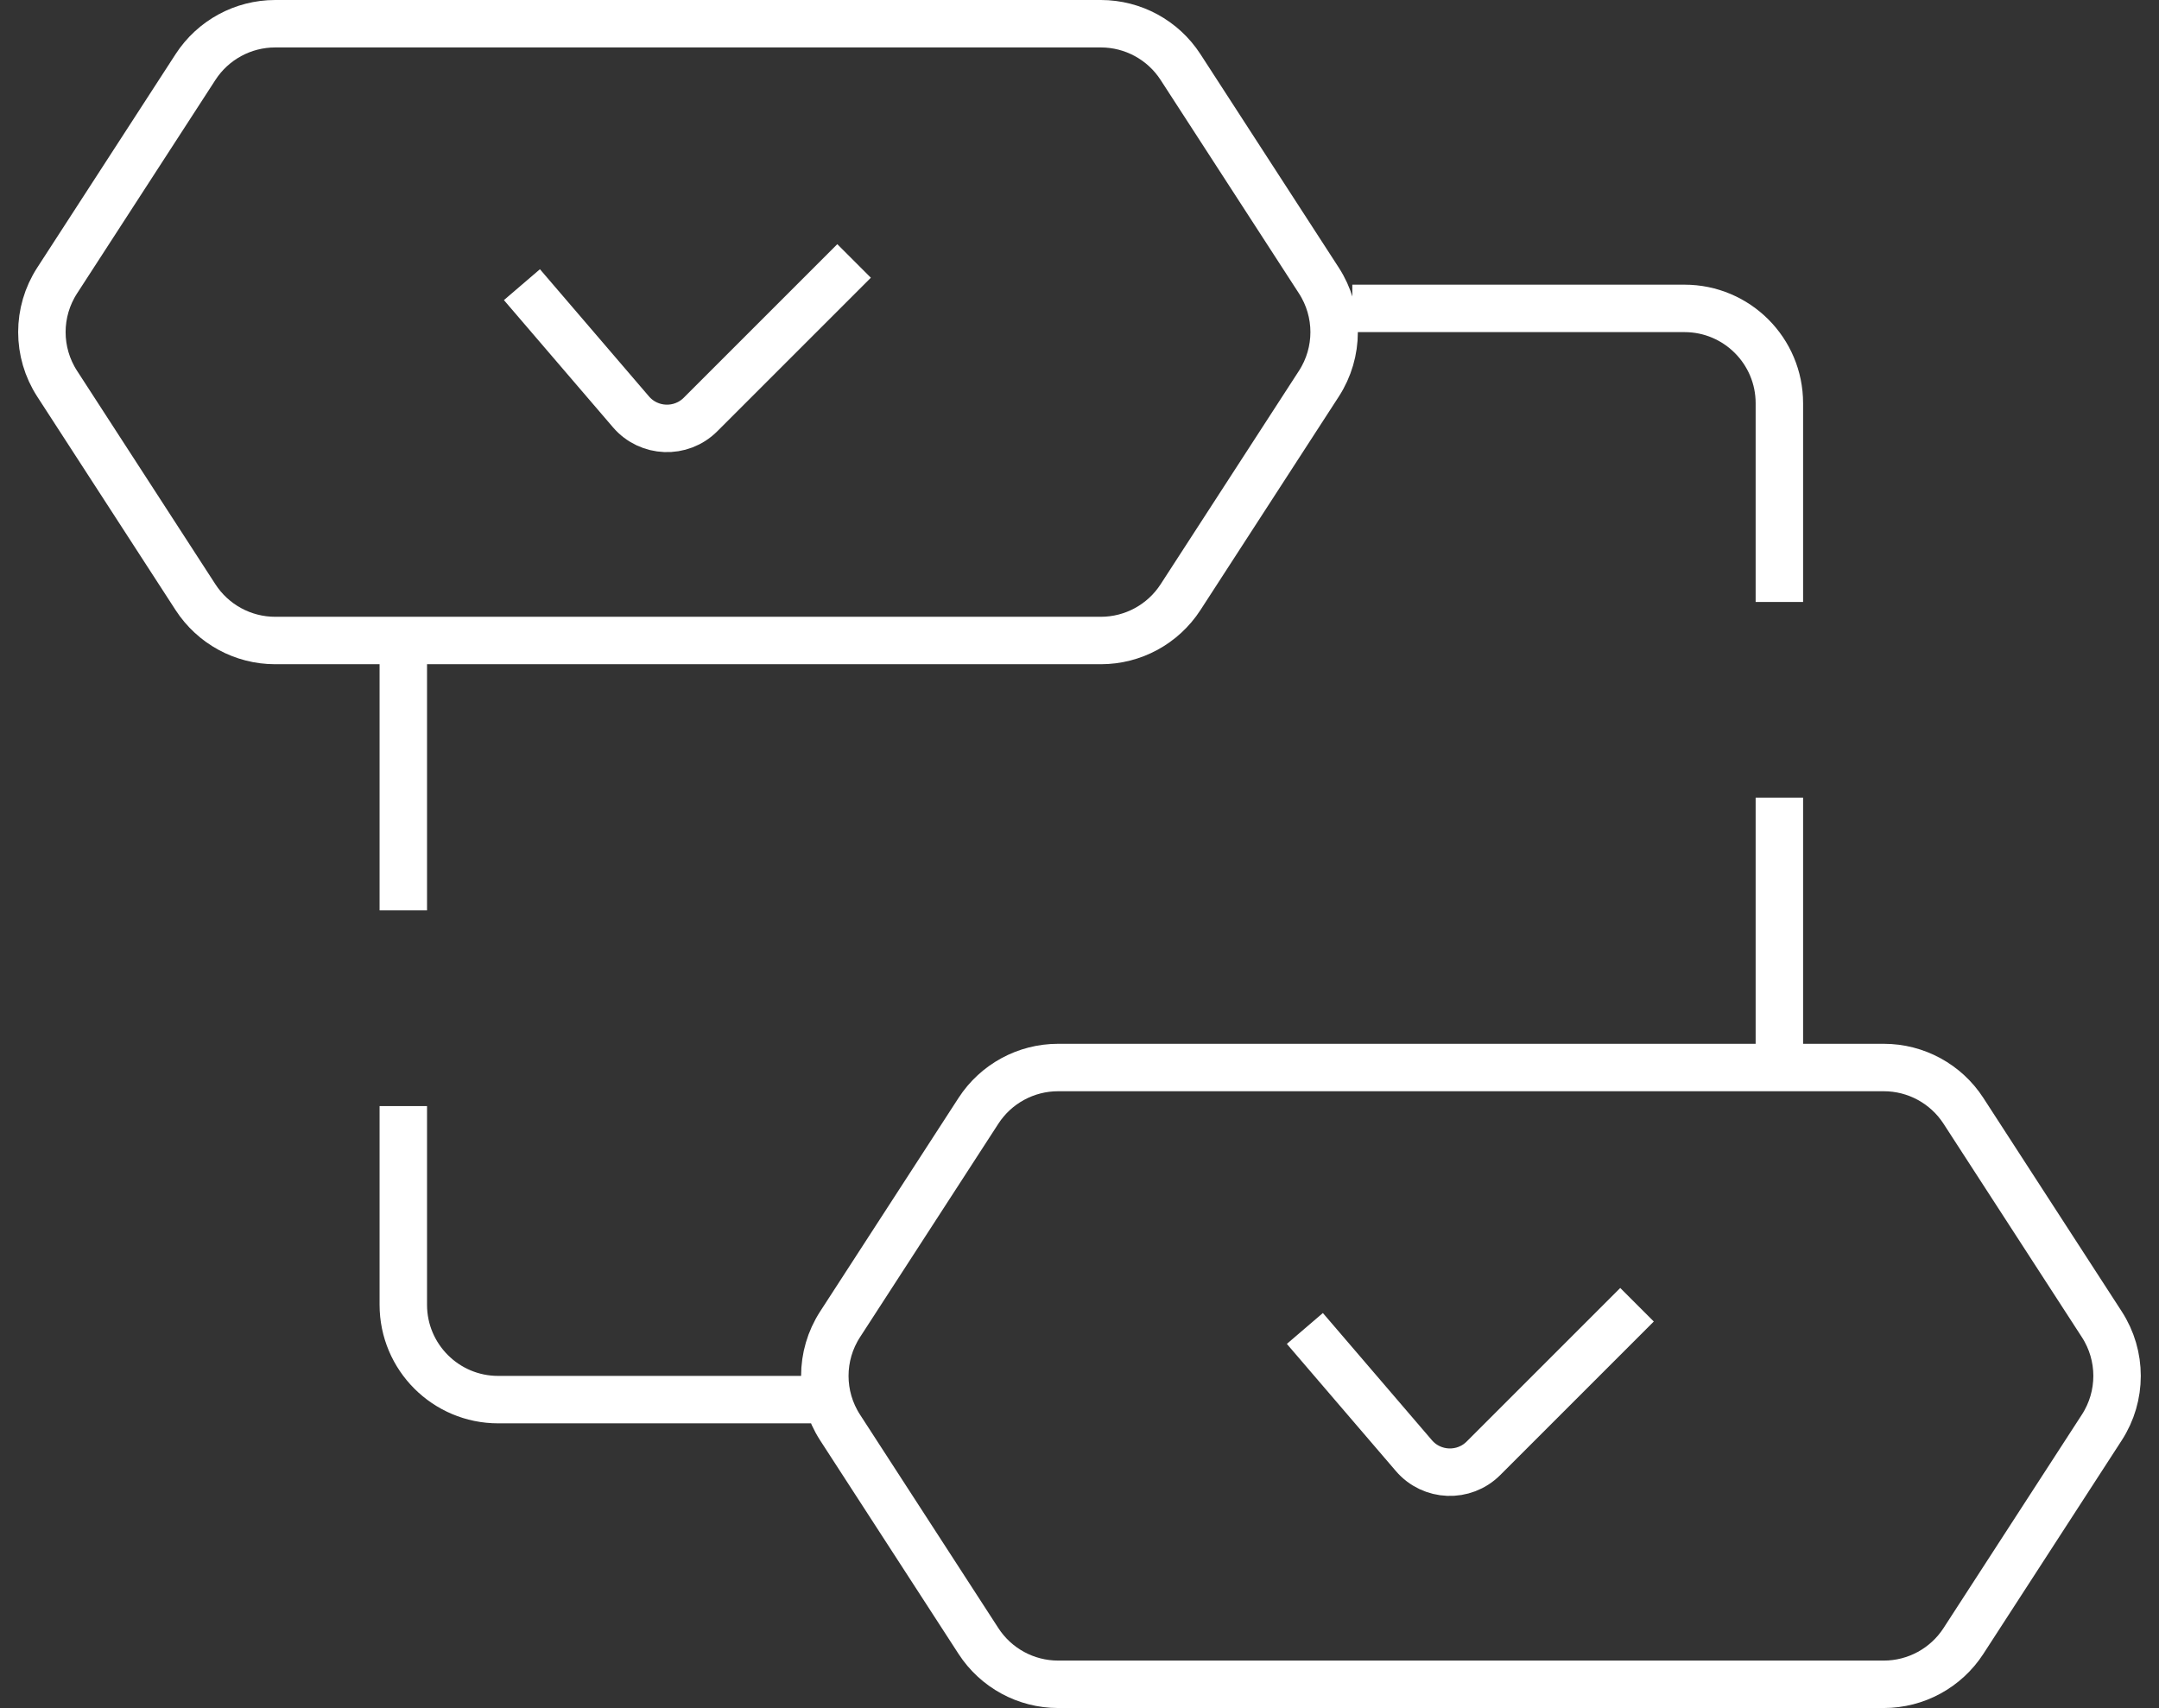 <svg width="91" height="72" viewBox="0 0 91 72" fill="none" xmlns="http://www.w3.org/2000/svg">
<rect x="0" y="0" width="91" height="72" fill="#333333" stroke="none"/>
<path d="M34.999 59H20.999C18.79 59 16.999 57.209 16.999 55V46.625M16.999 26V38.375M56.999 13L70.999 13C73.208 13 74.999 14.791 74.999 17V25.375M74.999 46V33.625M21.999 12L26.594 17.36C27.352 18.245 28.703 18.297 29.526 17.473L35.999 11M54.999 56L59.594 61.36C60.352 62.245 61.703 62.297 62.526 61.473L68.999 55M8.241 2.825L2.409 11.825C1.551 13.148 1.551 14.852 2.409 16.175L8.241 25.175C8.979 26.313 10.242 27 11.598 27H46.4C47.756 27 49.019 26.313 49.757 25.175L55.589 16.175C56.447 14.852 56.447 13.148 55.589 11.825L49.757 2.825C49.019 1.687 47.756 1 46.4 1H11.598C10.242 1 8.979 1.687 8.241 2.825ZM41.241 46.825L35.409 55.825C34.551 57.148 34.551 58.852 35.409 60.175L41.241 69.175C41.979 70.313 43.242 71 44.598 71H79.4C80.756 71 82.019 70.313 82.757 69.175L88.589 60.175C89.447 58.852 89.447 57.148 88.589 55.825L82.757 46.825C82.019 45.687 80.756 45 79.4 45H44.598C43.242 45 41.979 45.687 41.241 46.825Z" stroke="white" stroke-width="2"/>
</svg>
